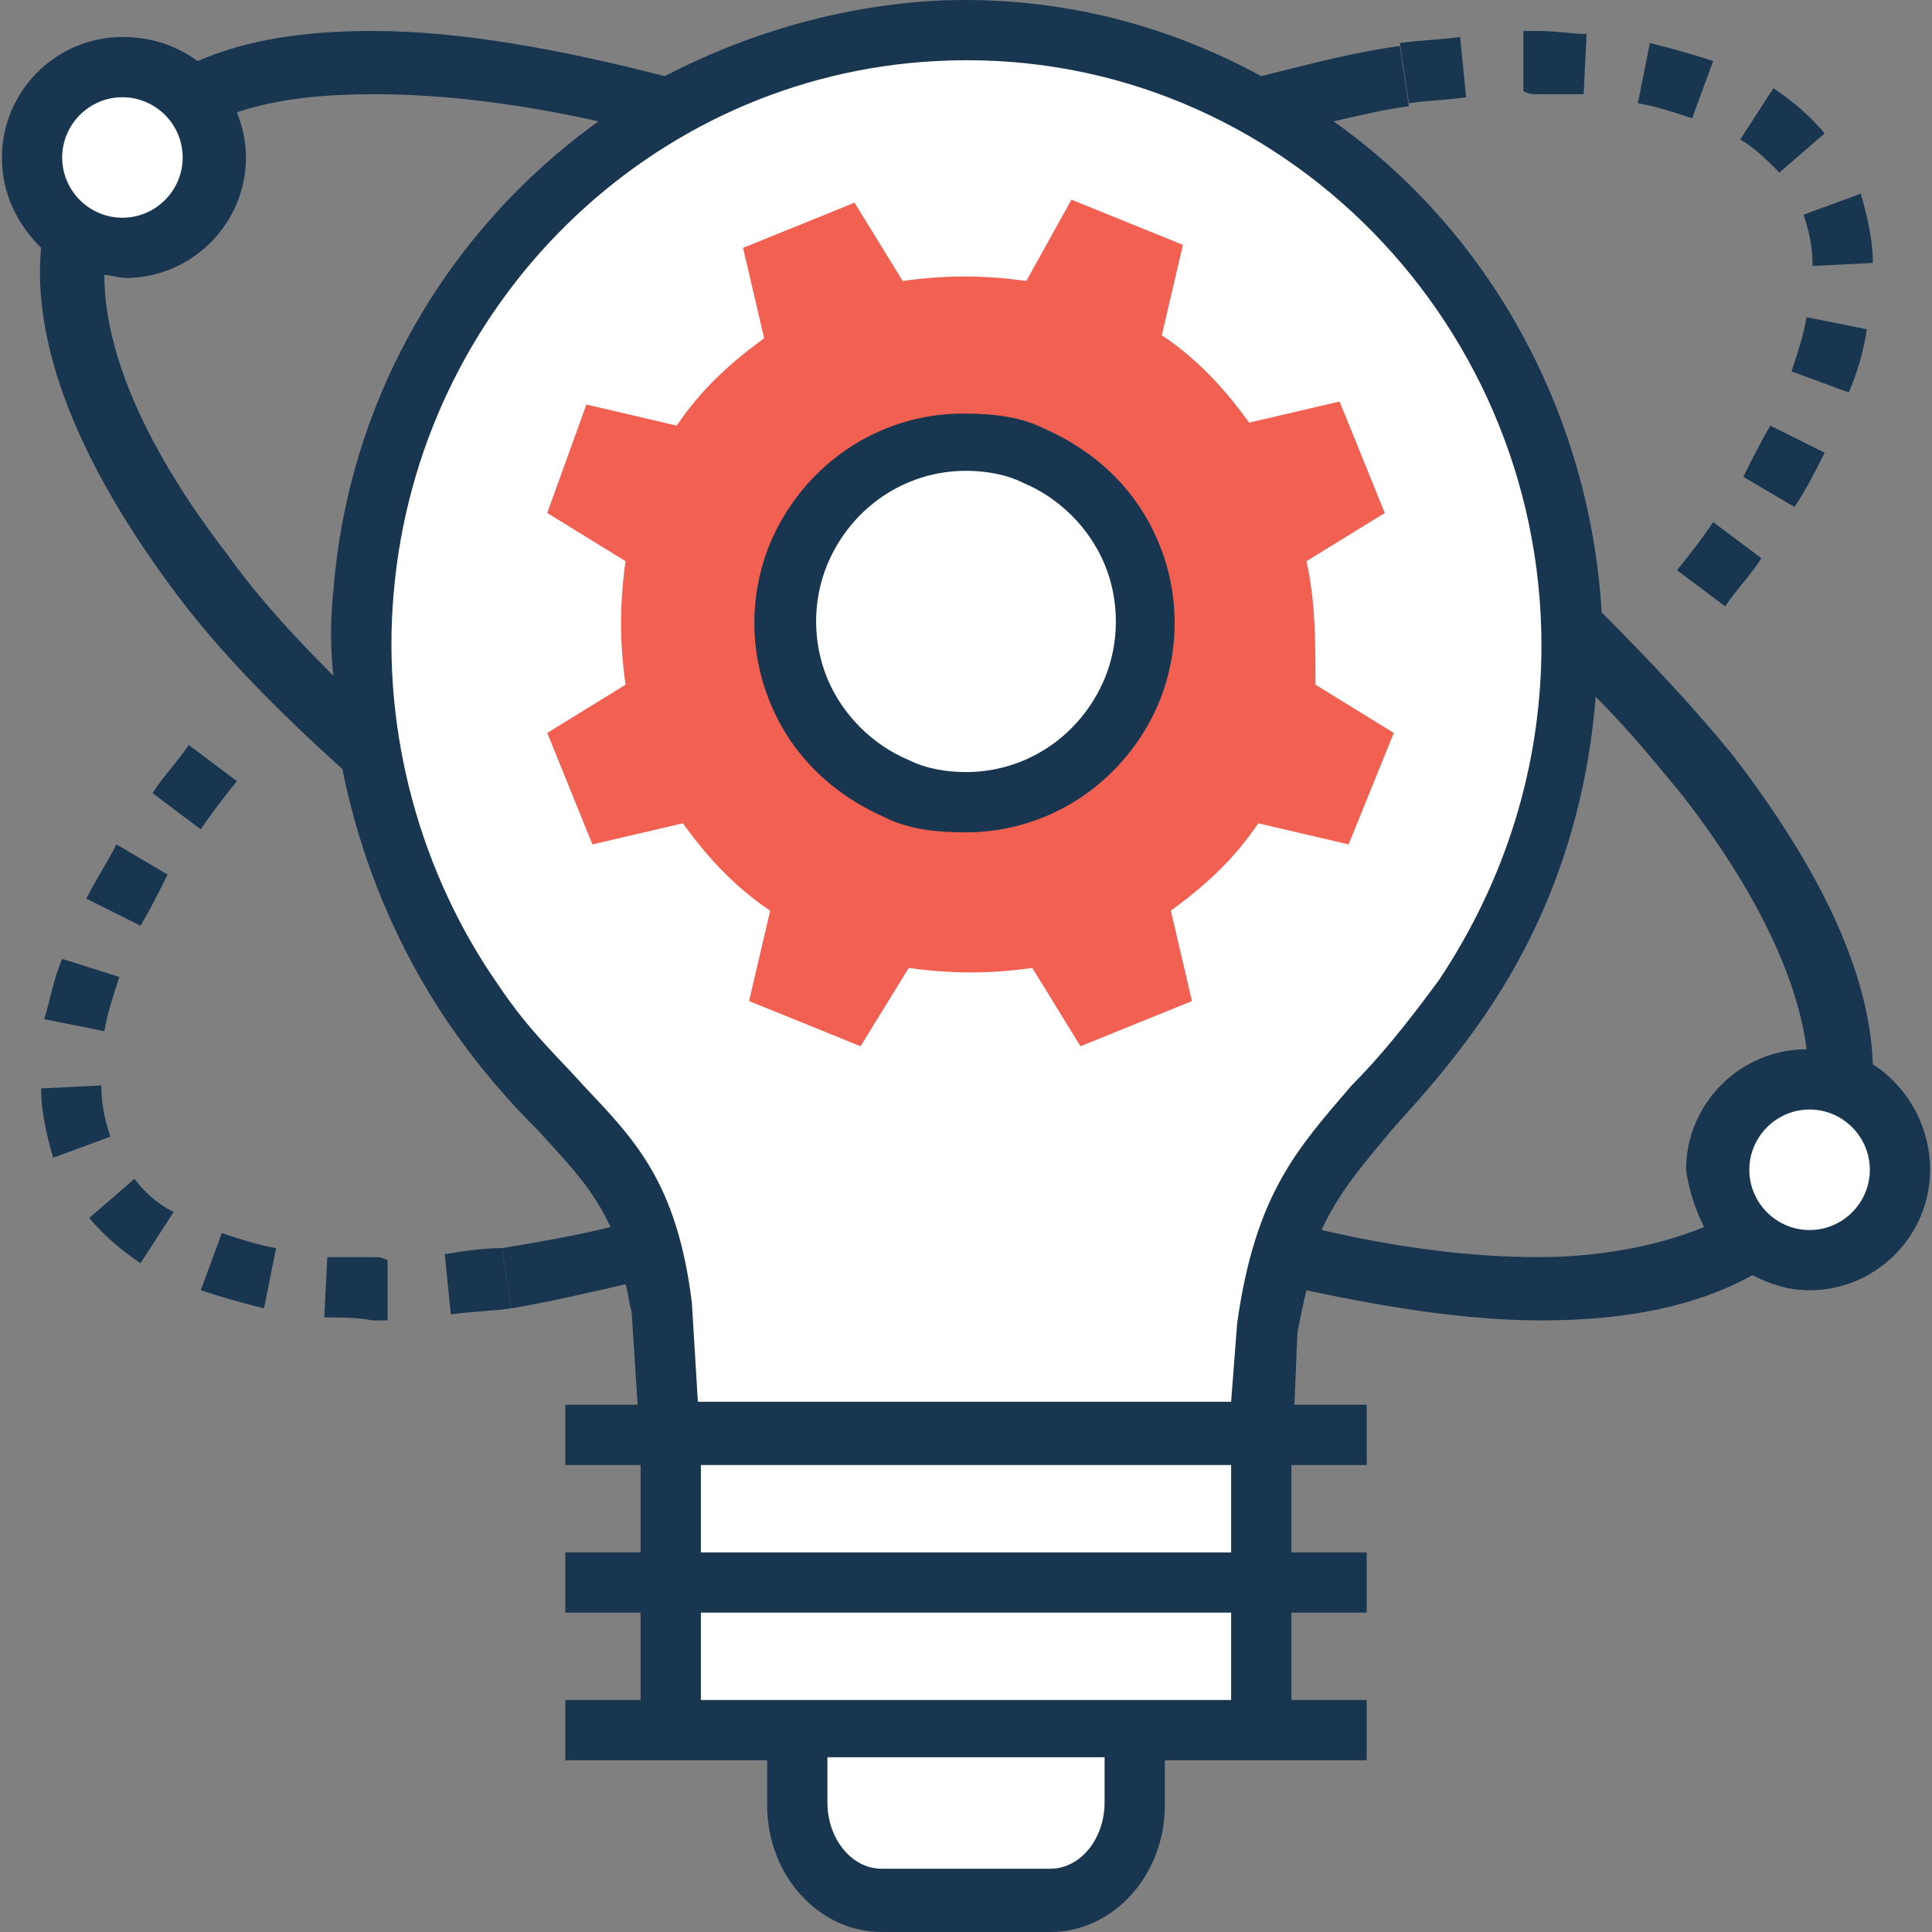 <?xml version="1.0" encoding="iso-8859-1"?>
<!-- Generator: Adobe Illustrator 19.0.0, SVG Export Plug-In . SVG Version: 6.00 Build 0)  -->
<svg version="1.1" id="Capa_1" xmlns="http://www.w3.org/2000/svg" xmlns:xlink="http://www.w3.org/1999/xlink" x="0px" y="0px"
	 viewBox="0 0 513.019 513.019" style="enable-background:new 0 0 513.019 513.019;" xml:space="preserve">
<rect x="0" y="0" width="513.019" height="513.019" fill="#808080" stroke="none"/>
<g>
	<path style="fill:none;stroke:#193651;stroke-width:2;stroke-miterlimit:10;" d="M393.31,214.619c-24.8,20.8-53.6,40.8-84.8,59.2
		c-31.2,17.6-61.6,32-91.2,43.2"/>
	<path style="fill:none;stroke:#193651;stroke-width:2;stroke-miterlimit:10;" d="M114.91,144.219c24.8-20.8,53.6-40.8,84.8-59.2
		c31.2-17.6,61.6-32,91.2-43.2"/>
</g>
<g>
	<circle style="fill:#FFFFFF;" cx="32.51" cy="41.819" r="24"/>
	<circle style="fill:#FFFFFF;" cx="480.51" cy="309.819" r="24"/>
	<rect x="178.11" y="381.019" style="fill:#FFFFFF;" width="156.8" height="78.4"/>
	<path style="fill:#FFFFFF;" d="M301.31,459.419h-89.6v20c0,13.6,9.6,25.6,22.4,25.6h44.8c12,0,22.4-11.2,22.4-25.6V459.419z"/>
	<path style="fill:#FFFFFF;" d="M417.31,171.419c0-92.8-76-168-168.8-163.2c-79.2,4-145.6,68.8-152,148.8
		c-3.2,40.8,8,79.2,29.6,109.6c25.6,36.8,44,36,50.4,80.8l2.4,33.6h156.8l0.8-28.8c6.4-47.2,25.6-48,52-87.2
		C406.91,238.619,417.31,206.619,417.31,171.419z"/>
</g>
<g>
	<path style="fill:#193651;" d="M62.91,207.419l-12.8-9.6c-3.2,4.8-7.2,8.8-9.6,12.8l12.8,9.6
		C56.51,215.419,59.71,211.419,62.91,207.419z"/>
	<path style="fill:#193651;" d="M11.71,270.619l16,3.2c0.8-4.8,2.4-9.6,4-14.4l-15.2-4.8C14.11,260.219,13.31,265.819,11.71,270.619
		z"/>
	<path style="fill:#193651;" d="M35.71,313.019l-12,10.4c4,4.8,8.8,8.8,13.6,12l8.8-13.6C41.31,319.419,38.11,316.219,35.71,313.019
		z"/>
	<path style="fill:#193651;" d="M22.91,238.619l14.4,7.2c2.4-4,4.8-8.8,7.2-13.6l-13.6-8C28.51,229.019,25.31,233.819,22.91,238.619
		z"/>
	<path style="fill:#193651;" d="M26.91,288.219l-16,0.8c0,6.4,1.6,12.8,3.2,18.4l15.2-5.6
		C27.71,297.019,26.91,293.019,26.91,288.219z"/>
	<path style="fill:#193651;" d="M118.11,333.019l1.6,16c5.6-0.8,10.4-0.8,16-1.6l-2.4-16
		C128.51,331.419,122.91,332.219,118.11,333.019z"/>
	<path style="fill:#193651;" d="M98.91,333.819c-4,0-8,0-12,0l-0.8,16c4,0,8.8,0,12.8,0.8c1.6,0,2.4,0,4,0v-16
		C101.31,333.819,100.51,333.819,98.91,333.819z"/>
	<path style="fill:#193651;" d="M53.31,342.619c4.8,1.6,10.4,3.2,16.8,4.8l3.2-16c-4.8-0.8-9.6-2.4-14.4-4L53.31,342.619z"/>
	<path style="fill:#193651;" d="M495.71,87.419l-16-3.2c-0.8,4.8-2.4,9.6-4,14.4l15.2,5.6
		C493.31,98.619,494.91,93.019,495.71,87.419z"/>
	<path style="fill:#193651;" d="M445.31,151.419l12.8,9.6c3.2-4.8,7.2-8.8,9.6-12.8l-12.8-9.6
		C451.71,143.419,448.51,147.419,445.31,151.419z"/>
	<path style="fill:#193651;" d="M481.31,70.619l16-0.8c0-6.4-1.6-12.8-3.2-18.4l-15.2,5.6
		C480.51,61.819,481.31,65.819,481.31,70.619z"/>
	<path style="fill:#193651;" d="M484.51,120.219l-14.4-7.2c-2.4,4-4.8,8.8-7.2,13.6l13.6,8
		C479.71,129.819,482.11,125.019,484.51,120.219z"/>
	<path style="fill:#193651;" d="M472.51,45.819l12-10.4c-4-4.8-8.8-8.8-13.6-12l-8.8,13.6
		C466.11,39.419,469.31,42.619,472.51,45.819z"/>
	<path style="fill:#193651;" d="M389.31,25.819l-1.6-16c-5.6,0.8-10.4,0.8-16,1.6l2.4,16C378.91,26.619,384.51,26.619,389.31,25.819
		z"/>
	<path style="fill:#193651;" d="M408.51,25.019c4,0,8,0,12,0l0.8-16c-4,0-8-0.8-12.8-0.8c-1.6,0-2.4,0-4,0v16
		C406.11,25.019,406.91,25.019,408.51,25.019z"/>
	<path style="fill:#193651;" d="M454.91,16.219c-4.8-1.6-10.4-3.2-16.8-4.8l-3.2,16c4.8,0.8,9.6,2.4,14.4,4L454.91,16.219z"/>
	<path style="fill:#193651;" d="M497.31,282.619c-0.8-24-13.6-51.2-36.8-81.6c-10.4-12.8-22.4-25.6-35.2-38.4
		c-3.2-53.6-30.4-101.6-71.2-130.4c7.2-1.6,13.6-3.2,20-4l-2.4-16c-12,1.6-24,4.8-36.8,8c-26.4-14.4-56-21.6-87.2-20
		c-25.6,1.6-49.6,8.8-71.2,20c-28-7.2-54.4-12-77.6-12c-18.4,0-33.6,2.4-46.4,8c-5.6-4-12-6.4-20-6.4c-17.6,0-32,14.4-32,32
		c0,9.6,4,17.6,10.4,24c-2.4,25.6,9.6,56.8,36,92c12,16,27.2,31.2,44,46.4c4.8,24,14.4,47.2,28,67.2c8.8,12.8,16.8,21.6,24,28.8
		c8,8.8,14.4,15.2,19.2,25.6c-9.6,2.4-19.2,4-28.8,5.6l2.4,16c9.6-1.6,20-4,30.4-6.4c0.8,2.4,0.8,4.8,1.6,7.2l1.6,24.8h-19.2v16h20
		v23.2h-20v16h20v23.2h-20v16h20h33.6v12c0,18.4,13.6,33.6,30.4,33.6h44.8c16.8,0,30.4-15.2,30.4-33.6v-12h33.6h20v-16h-20v-23.2h20
		v-16h-20v-23.2h20v-16h-19.2l0.8-19.2c0.8-4,1.6-8,2.4-11.2c22.4,4.8,43.2,8,62.4,8c23.2,0,41.6-4,56-12c4.8,2.4,9.6,4,15.2,4
		c17.6,0,32-14.4,32-32C512.51,298.619,506.11,288.219,497.31,282.619z M16.51,41.819c0-8.8,7.2-16,16-16s16,7.2,16,16
		s-7.2,16-16,16S16.51,50.619,16.51,41.819z M88.51,157.019c-0.8,7.2-0.8,15.2,0,22.4c-10.4-10.4-20-20.8-28-32
		c-21.6-28-32.8-53.6-32.8-74.4c1.6,0,4,0.8,5.6,0.8c17.6,0,32-14.4,32-32c0-4-0.8-8-2.4-12c12-4,24.8-4.8,36.8-4.8
		c17.6,0,37.6,2.4,59.2,7.2C118.91,61.019,92.51,105.819,88.51,157.019z M293.31,478.619c0,9.6-6.4,17.6-14.4,17.6h-44.8
		c-8,0-14.4-8-14.4-17.6v-12h73.6V478.619z M326.91,451.419h-140.8v-23.2h140.8L326.91,451.419L326.91,451.419z M326.91,412.219
		h-140.8v-23.2h140.8L326.91,412.219L326.91,412.219z M328.51,351.419l-1.6,20.8h-141.6l-1.6-26.4c-4-32-15.2-43.2-28.8-57.6
		c-6.4-7.2-14.4-14.4-22.4-26.4c-20.8-29.6-31.2-67.2-28-104c6.4-76.8,68-137.6,144-141.6c88-4.8,160.8,67.2,160.8,155.2
		c0,32-9.6,62.4-27.2,88.8c-8.8,12-16,20.8-23.2,28C344.51,305.019,333.31,317.019,328.51,351.419z M452.51,325.819
		c-13.6,5.6-29.6,8-44,8c-17.6,0-36.8-2.4-57.6-7.2c4.8-10.4,11.2-17.6,19.2-27.2c7.2-8,15.2-16.8,24-29.6
		c17.6-25.6,27.2-54.4,29.6-84.8c8.8,8.8,16,17.6,23.2,26.4c19.2,24.8,30.4,48,32.8,67.2l0,0c-17.6,0-32,14.4-32,32
		C448.51,316.219,450.11,321.019,452.51,325.819z M480.51,326.619c-8.8,0-16-7.2-16-16s7.2-16,16-16s16,7.2,16,16
		C496.51,319.419,489.31,326.619,480.51,326.619z"/>
</g>
<path style="fill:#F16051;" d="M346.91,149.019l20.8-12.8l-12-29.6l-24,5.6c-6.4-8.8-13.6-16.8-23.2-23.2l5.6-24l-29.6-12l-12,21.6
	c-11.2-1.6-21.6-1.6-32.8,0l-12.8-20.8l-29.6,12l5.6,24c-8.8,6.4-16.8,13.6-23.2,23.2l-24-5.6l-10.4,28.8l20.8,12.8
	c-1.6,11.2-1.6,21.6,0,32.8l-20.8,12.8l12,29.6l24-5.6c6.4,8.8,13.6,16.8,23.2,23.2l-5.6,24l29.6,12l12.8-20.8
	c11.2,1.6,21.6,1.6,32.8,0l12.8,20.8l29.6-12l-5.6-24c8.8-6.4,16.8-13.6,23.2-23.2l24,5.6l12-29.6l-20.8-12.8
	C349.31,170.619,349.31,159.419,346.91,149.019z"/>
<circle style="fill:#FFFFFF;" cx="256.51" cy="165.019" r="47.2"/>
<path style="fill:#193651;" d="M307.71,144.219c-5.6-13.6-16-24-30.4-30.4c-6.4-3.2-13.6-4-21.6-4c-22.4,0-42.4,13.6-51.2,34.4
	c-5.6,13.6-5.6,28.8,0,42.4c5.6,13.6,16,24,30.4,30.4c6.4,3.2,13.6,4,21.6,4c22.4,0,42.4-13.6,51.2-34.4
	C313.31,173.019,313.31,157.819,307.71,144.219z M293.31,180.219c-6.4,15.2-20.8,24.8-36.8,24.8c-4.8,0-10.4-0.8-15.2-3.2
	c-9.6-4-17.6-12-21.6-21.6s-4-20.8,0-30.4c6.4-15.2,20.8-24.8,36.8-24.8c4.8,0,10.4,0.8,15.2,3.2c9.6,4,17.6,12,21.6,21.6
	C297.31,159.419,297.31,170.619,293.31,180.219z"/>
<g>
</g>
<g>
</g>
<g>
</g>
<g>
</g>
<g>
</g>
<g>
</g>
<g>
</g>
<g>
</g>
<g>
</g>
<g>
</g>
<g>
</g>
<g>
</g>
<g>
</g>
<g>
</g>
<g>
</g>
</svg>
